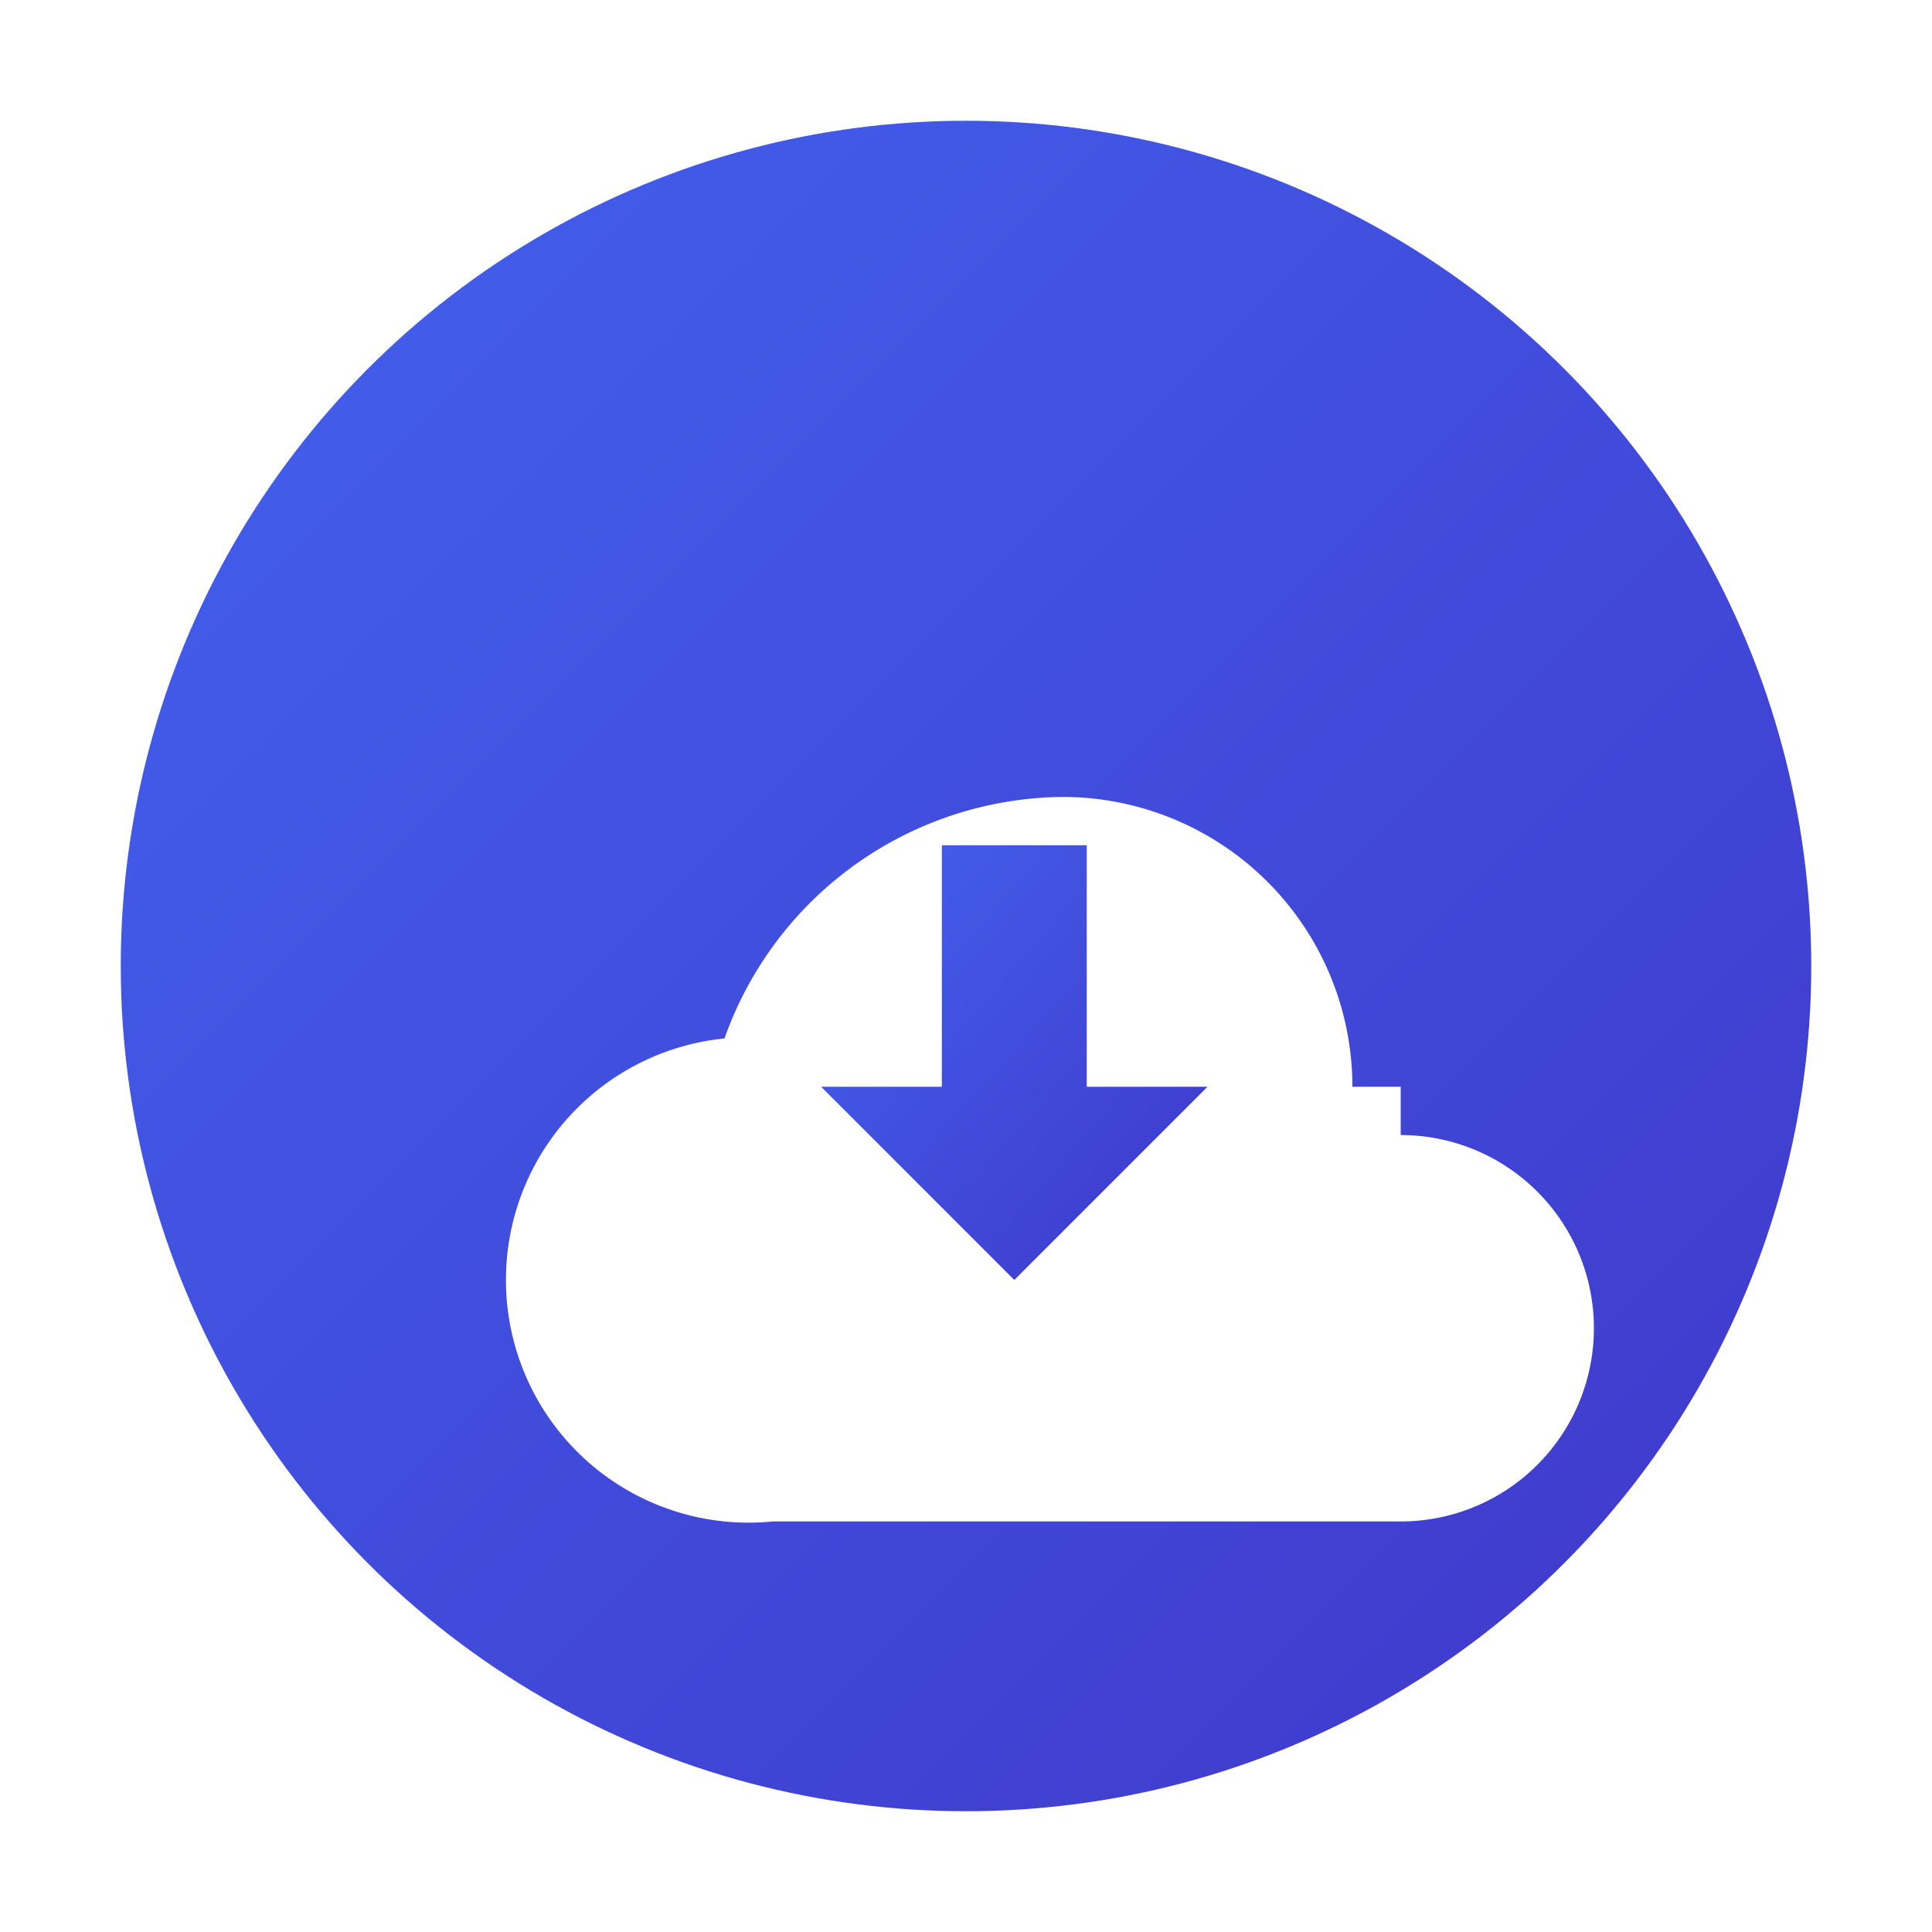<svg xmlns="http://www.w3.org/2000/svg" width="80" height="80" viewBox="0 0 80 80">
  <defs>
    <linearGradient id="cloudGradient" x1="0%" y1="0%" x2="100%" y2="100%">
      <stop offset="0%" stop-color="#4361ee" />
      <stop offset="100%" stop-color="#3f37c9" />
    </linearGradient>
    <filter id="shadow" x="-20%" y="-20%" width="140%" height="140%">
      <feDropShadow dx="0" dy="2" stdDeviation="2" flood-color="#000" flood-opacity="0.3"/>
    </filter>
  </defs>
  <circle cx="40" cy="40" r="35" fill="url(#cloudGradient)" filter="url(#shadow)" />
  <g fill="white">
    <path d="M58,45 h-2 a12,12 0 0,0-12-12 a15,15 0 0,0-14,10 a10,10 0 0,0 2,20 h26 a8,8 0 0,0 0-16 Z" />
    <path d="M42,53 l-8,-8 h5 v-10 h6 v10 h5 Z" fill="url(#cloudGradient)" />
  </g>
</svg> 